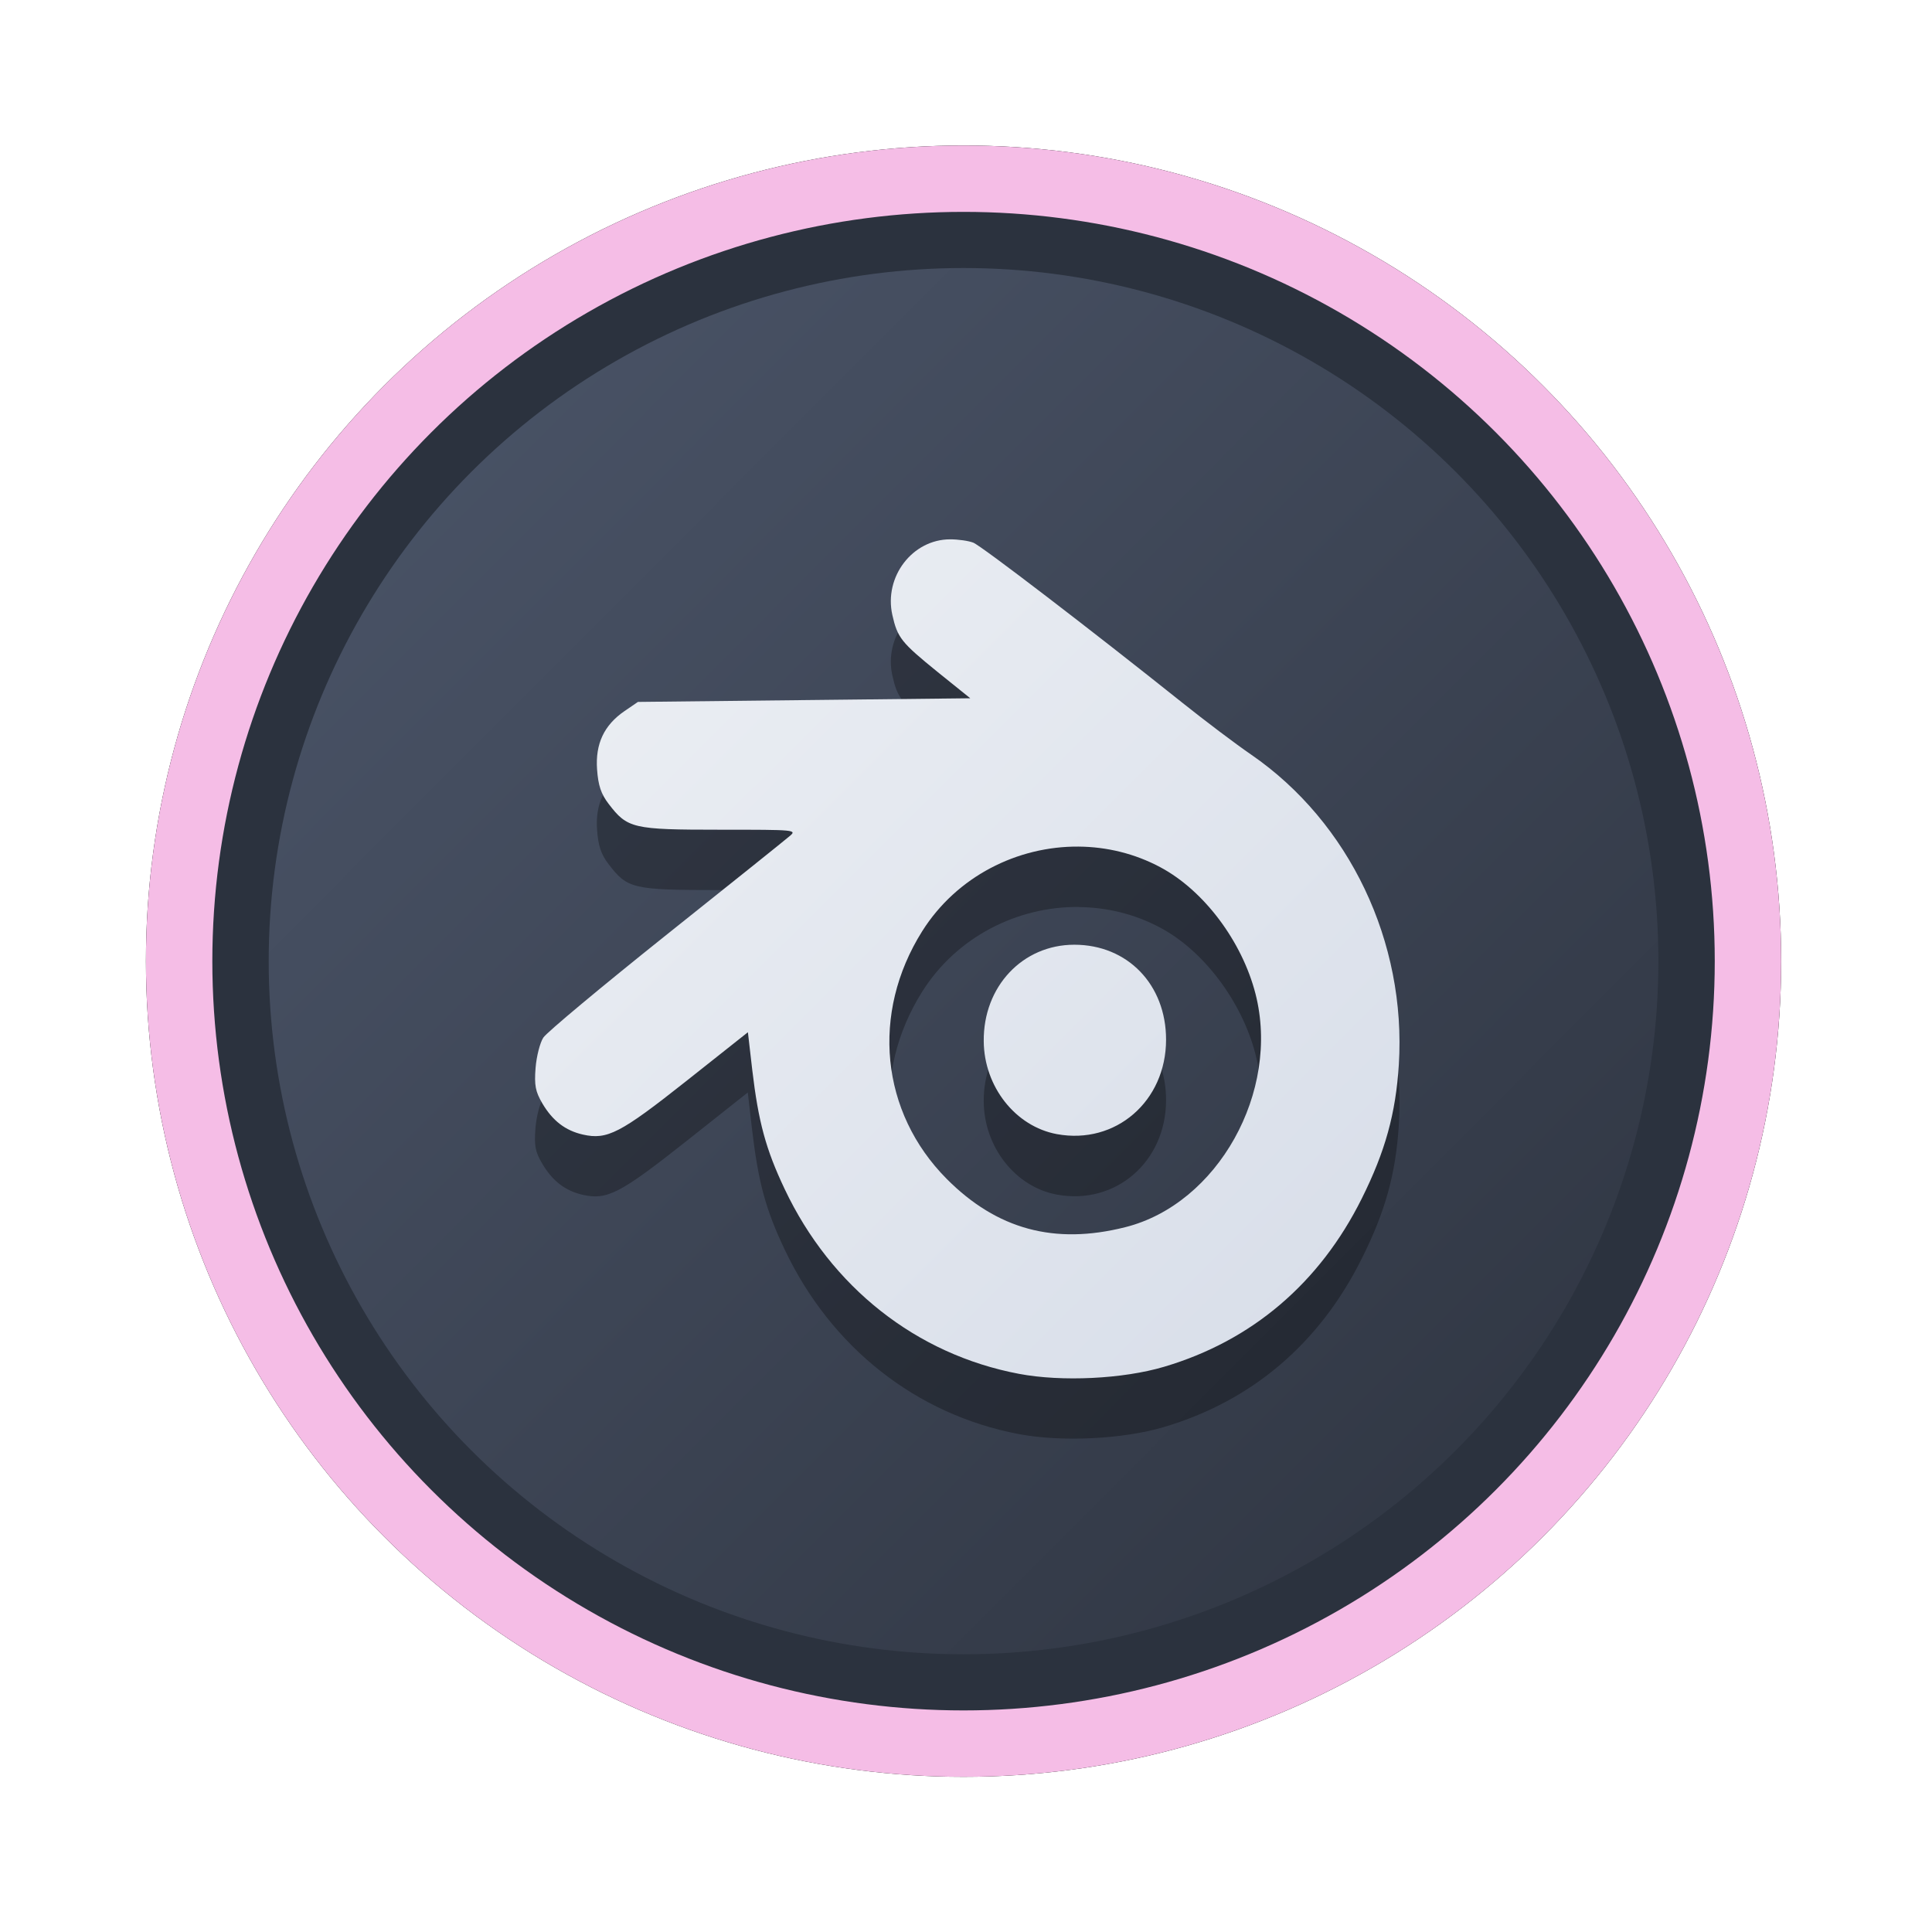 <?xml version="1.0" encoding="UTF-8" standalone="no"?>
<svg
   width="64"
   height="64"
   version="1.1"
   viewBox="0 0 16.933 16.933"
   id="svg7"
   sodipodi:docname="com.bitwarden.desktop.svg"
   inkscape:version="1.4 (e7c3feb100, 2024-10-09)"
   xmlns:inkscape="http://www.inkscape.org/namespaces/inkscape"
   xmlns:sodipodi="http://sodipodi.sourceforge.net/DTD/sodipodi-0.dtd"
   xmlns:xlink="http://www.w3.org/1999/xlink"
   xmlns="http://www.w3.org/2000/svg"
   xmlns:svg="http://www.w3.org/2000/svg"
   xmlns:rdf="http://www.w3.org/1999/02/22-rdf-syntax-ns#"
   xmlns:cc="http://creativecommons.org/ns#"
   xmlns:dc="http://purl.org/dc/elements/1.1/">
  <sodipodi:namedview
     id="namedview7"
     pagecolor="#9c4444"
     bordercolor="#000000"
     borderopacity="0.25"
     inkscape:showpageshadow="2"
     inkscape:pageopacity="0.0"
     inkscape:pagecheckerboard="0"
     inkscape:deskcolor="#d1d1d1"
     inkscape:zoom="4.3531261"
     inkscape:cx="36.755195"
     inkscape:cy="25.958357"
     inkscape:window-width="1280"
     inkscape:window-height="669"
     inkscape:window-x="140"
     inkscape:window-y="208"
     inkscape:window-maximized="0"
     inkscape:current-layer="svg7"
     showgrid="false" />
  <defs
     id="defs2">
    <linearGradient
       id="linearGradient1"
       inkscape:collect="always">
      <stop
         style="stop-color:#d8dee9;stop-opacity:1;"
         offset="0"
         id="stop1" />
      <stop
         style="stop-color:#eceff4;stop-opacity:1;"
         offset="1"
         id="stop2" />
    </linearGradient>
    <linearGradient
       inkscape:collect="always"
       id="linearGradient1134">
      <stop
         style="stop-color:#2e3440;stop-opacity:1;"
         offset="0"
         id="stop1130" />
      <stop
         style="stop-color:#4c566a;stop-opacity:1;"
         offset="1"
         id="stop1132" />
    </linearGradient>
    <filter
       style="color-interpolation-filters:sRGB;"
       inkscape:label="Blur"
       id="filter3"
       x="-0.108"
       y="-0.109"
       width="1.217"
       height="1.217">
      <feGaussianBlur
         stdDeviation="0.5 0.5"
         result="blur"
         id="feGaussianBlur3" />
    </filter>
    <linearGradient
       inkscape:collect="always"
       xlink:href="#linearGradient1134"
       id="linearGradient4"
       x1="14.388"
       y1="14.44"
       x2="2.287"
       y2="2.364"
       gradientUnits="userSpaceOnUse" />
    <linearGradient
       inkscape:collect="always"
       xlink:href="#linearGradient1"
       id="linearGradient13"
       x1="12.339"
       y1="11.603"
       x2="4.637"
       y2="3.884"
       gradientUnits="userSpaceOnUse"
       gradientTransform="matrix(0.9,0,0,0.9,0.848,1.317)" />
  </defs>
  <ellipse
     style="opacity:1;fill:none;stroke:#000000;stroke-width:0.582;stroke-dasharray:none;stroke-opacity:1;filter:url(#filter3)"
     id="path1-5"
     cx="8.445"
     cy="8.424"
     rx="6.875"
     ry="6.858" />
  <ellipse
     style="opacity:1;fill:#2b323e;stroke-width:0.582;stroke-opacity:1;stroke:#f5bde6;stroke-dasharray:none;fill-opacity:1"
     id="path1"
     cx="8.445"
     cy="8.424"
     rx="6.875"
     ry="6.858" />
  <ellipse
     style="fill:url(#linearGradient4);stroke:none;stroke-width:0.516;stroke-dasharray:none;stroke-opacity:1"
     id="path1-2"
     cx="8.445"
     cy="8.424"
     rx="6.09"
     ry="6.075" />
  <path
     id="path12-8"
     style="fill:#000000;fill-opacity:1;stroke:none;stroke-width:0.239;stroke-dasharray:none;stroke-dashoffset:2.2;stroke-opacity:0.3;opacity:0.3"
     d="m 8.328,5.257 c -0.331,0 -0.582,0.328 -0.507,0.663 0.045,0.2 0.078,0.241 0.396,0.499 L 8.504,6.649 7.047,6.665 5.591,6.681 5.474,6.761 C 5.294,6.884 5.217,7.049 5.233,7.273 c 0.01,0.14 0.035,0.215 0.101,0.301 0.165,0.216 0.211,0.227 0.974,0.227 0.673,0 0.681,5.103e-4 0.608,0.06 -0.04,0.033 -0.53,0.425 -1.088,0.87 -0.558,0.445 -1.038,0.846 -1.067,0.891 -0.029,0.045 -0.06,0.165 -0.068,0.266 -0.012,0.153 -0.002,0.207 0.059,0.31 0.09,0.153 0.202,0.239 0.356,0.274 0.213,0.048 0.328,-0.012 0.902,-0.466 l 0.544,-0.431 0.038,0.329 c 0.054,0.457 0.119,0.697 0.284,1.045 0.407,0.86 1.154,1.45 2.054,1.62 0.375,0.071 0.912,0.045 1.272,-0.062 0.77,-0.228 1.363,-0.733 1.732,-1.474 C 12.141,10.621 12.233,10.289 12.26,9.86 12.327,8.786 11.827,7.736 10.966,7.144 10.829,7.049 10.559,6.845 10.365,6.69 9.565,6.051 8.599,5.312 8.53,5.285 8.489,5.269 8.398,5.257 8.328,5.257 Z m 1.126,2.693 c 0.244,0.002 0.49,0.06 0.716,0.181 0.381,0.203 0.716,0.649 0.834,1.11 C 11.223,10.098 10.673,11.083 9.862,11.286 9.242,11.441 8.738,11.304 8.298,10.862 7.717,10.278 7.631,9.409 8.083,8.691 8.385,8.211 8.917,7.944 9.455,7.949 Z m -0.038,0.86 c -0.454,0 -0.799,0.367 -0.794,0.846 0.003,0.398 0.278,0.747 0.641,0.814 0.515,0.095 0.957,-0.288 0.957,-0.828 0,-0.483 -0.338,-0.832 -0.804,-0.832 z" />
  <path
     id="path12"
     style="fill:url(#linearGradient13);fill-opacity:1;stroke:none;stroke-width:0.239;stroke-dasharray:none;stroke-dashoffset:2.2;stroke-opacity:0.3"
     d="m 8.328,4.727 c -0.331,0 -0.582,0.328 -0.507,0.663 0.045,0.2 0.078,0.241 0.396,0.499 L 8.504,6.12 7.047,6.136 5.591,6.152 5.474,6.232 C 5.294,6.355 5.217,6.52 5.233,6.744 c 0.01,0.14 0.035,0.215 0.101,0.301 0.165,0.216 0.211,0.227 0.974,0.227 0.673,0 0.681,5.103e-4 0.608,0.06 C 6.877,7.366 6.387,7.758 5.829,8.203 5.272,8.648 4.791,9.049 4.762,9.094 4.733,9.138 4.702,9.258 4.694,9.36 4.682,9.513 4.693,9.567 4.753,9.67 c 0.09,0.153 0.202,0.239 0.356,0.274 0.213,0.048 0.328,-0.012 0.902,-0.466 l 0.544,-0.431 0.038,0.329 c 0.054,0.457 0.119,0.697 0.284,1.045 0.407,0.86 1.154,1.45 2.054,1.62 0.375,0.071 0.912,0.045 1.272,-0.062 0.77,-0.228 1.363,-0.733 1.732,-1.474 C 12.141,10.092 12.233,9.76 12.26,9.331 12.327,8.257 11.827,7.207 10.966,6.614 10.829,6.52 10.559,6.316 10.365,6.161 9.565,5.522 8.599,4.782 8.53,4.756 8.489,4.74 8.398,4.727 8.328,4.727 Z m 1.126,2.693 c 0.244,0.002 0.49,0.06 0.716,0.181 0.381,0.203 0.716,0.649 0.834,1.11 0.219,0.857 -0.331,1.842 -1.143,2.045 C 9.242,10.912 8.738,10.775 8.298,10.333 7.717,9.749 7.631,8.88 8.083,8.161 8.385,7.682 8.917,7.415 9.455,7.42 Z m -0.038,0.86 c -0.454,0 -0.799,0.367 -0.794,0.846 0.003,0.398 0.278,0.747 0.641,0.814 0.515,0.095 0.957,-0.288 0.957,-0.828 0,-0.483 -0.338,-0.832 -0.804,-0.832 z" />
</svg>

